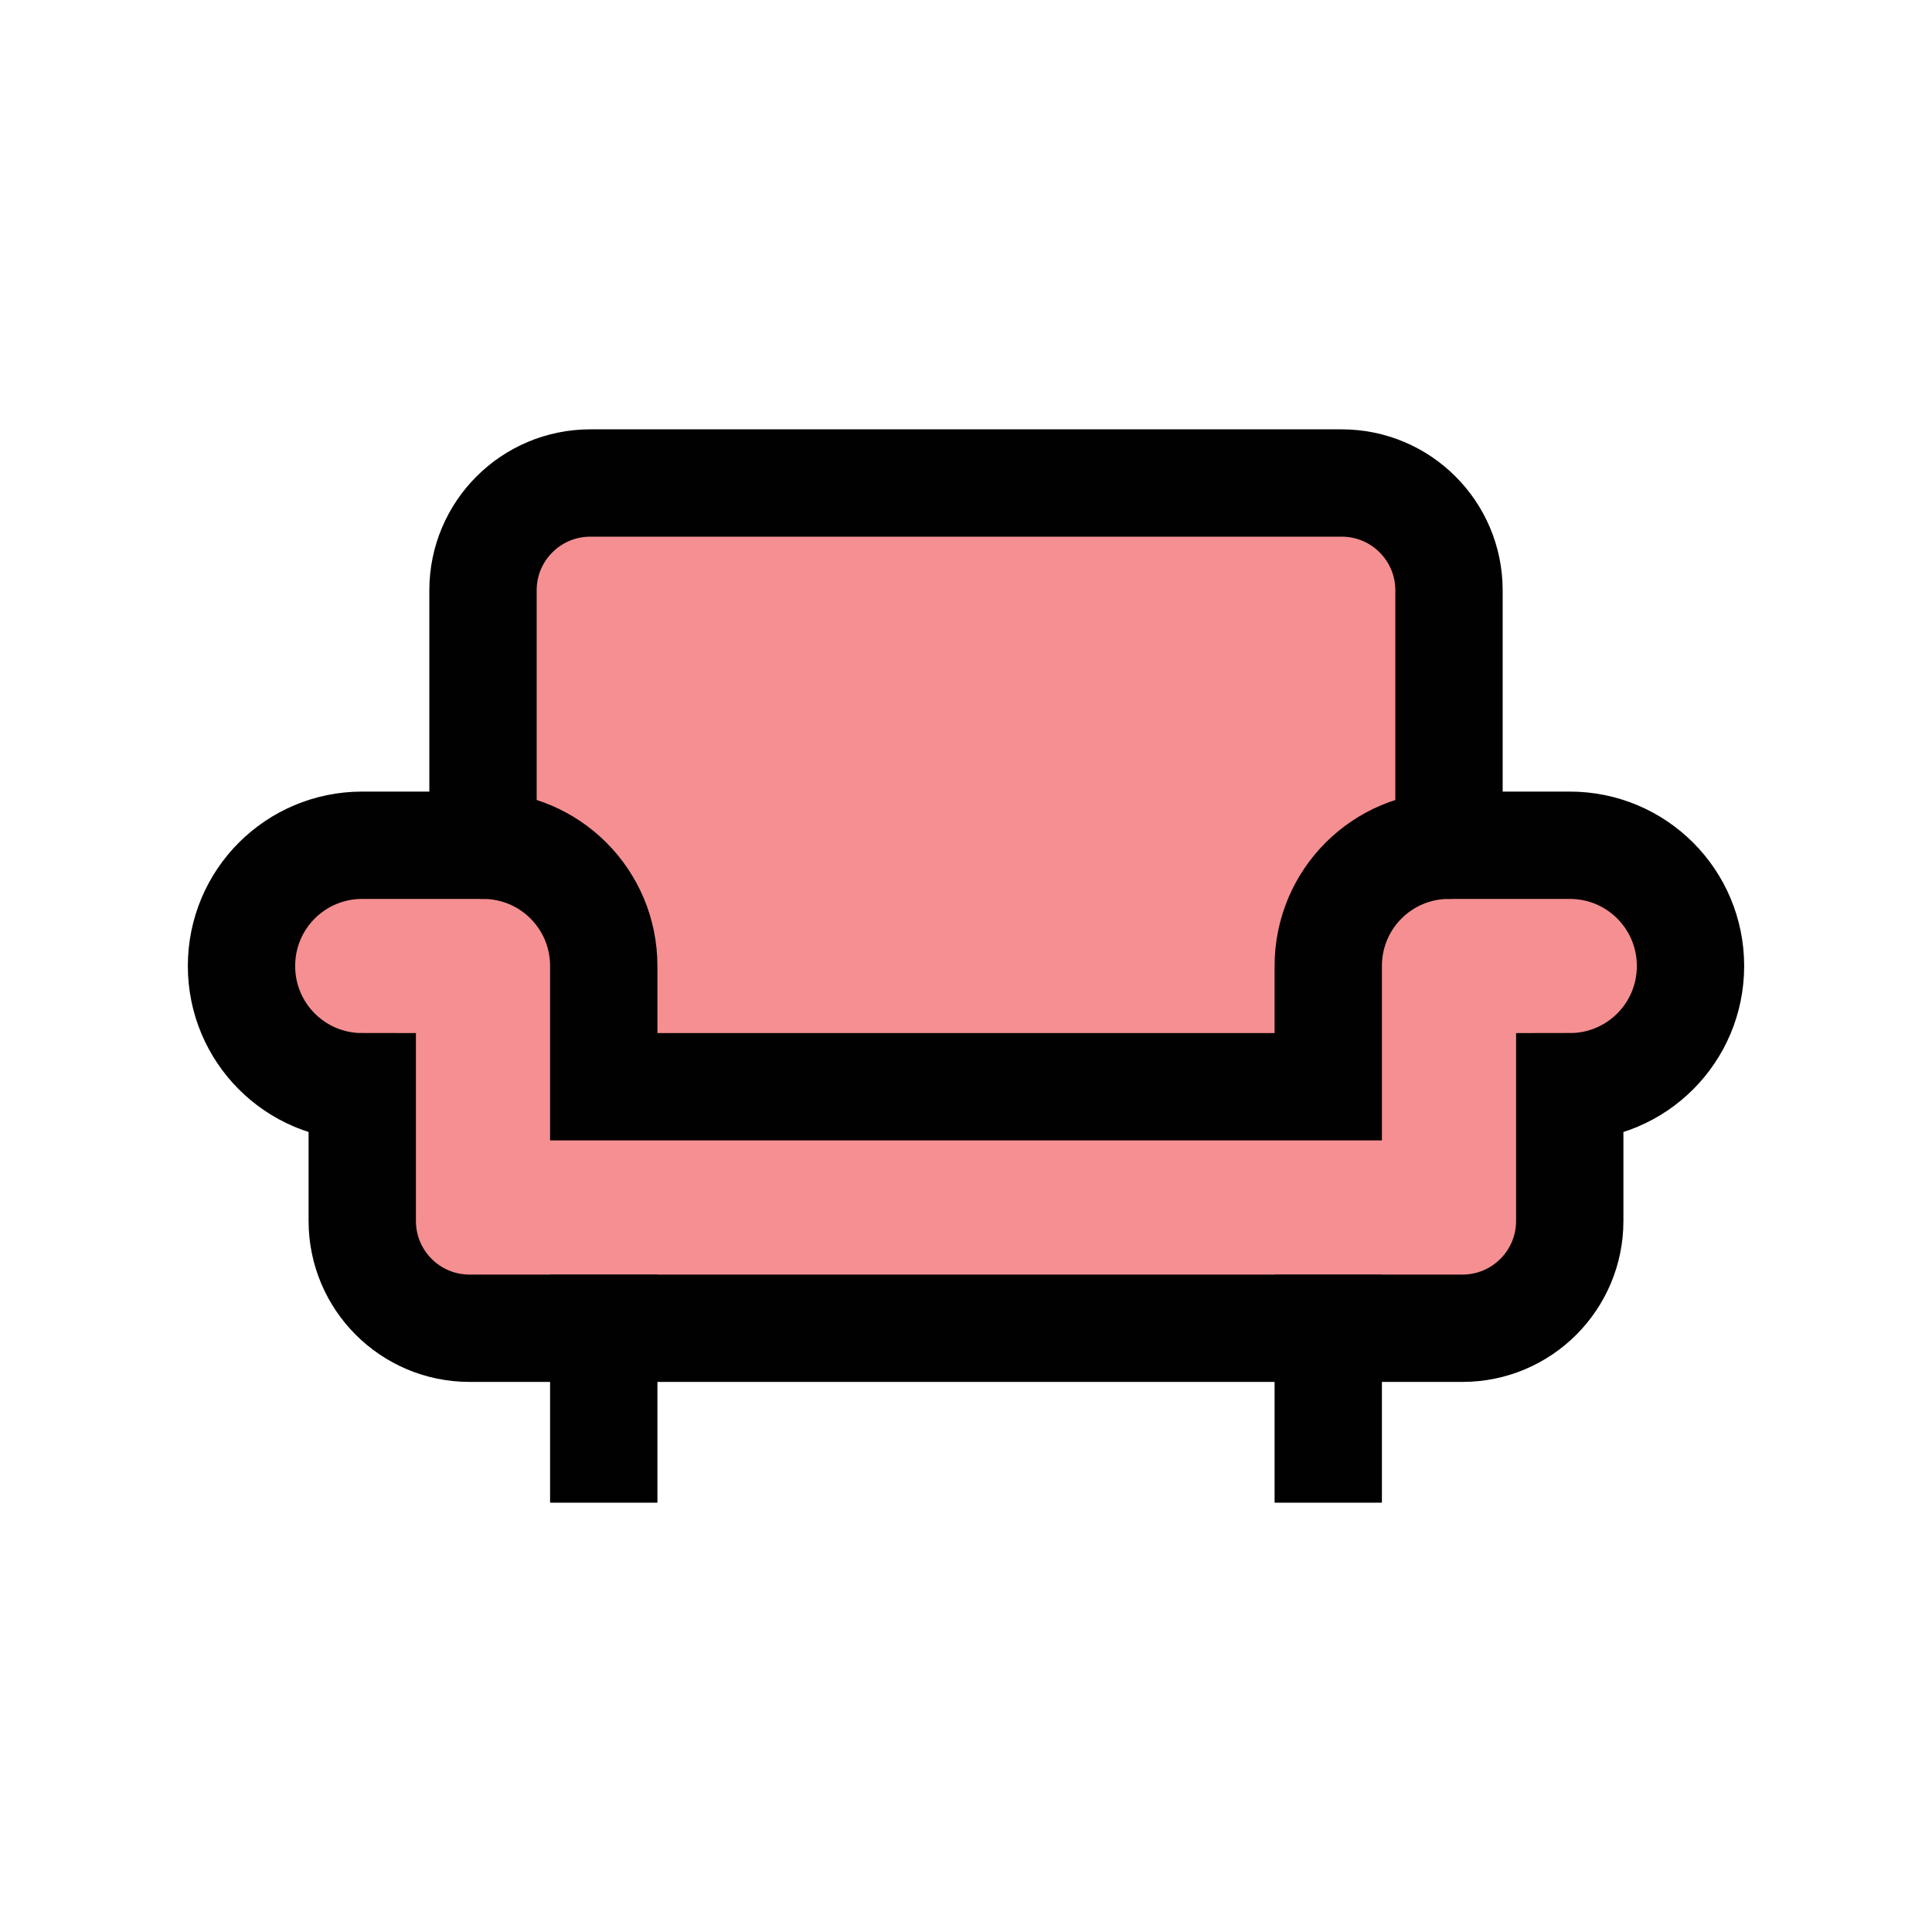 <?xml version="1.0" encoding="UTF-8"?>
<svg id="furniture-chair_3" data-name="furniture-chair 3" xmlns="http://www.w3.org/2000/svg" viewBox="0 0 72 72">
  <path d="M22.5,36v4.5h27v-4.5c0-2.49,2.01-4.5,4.5-4.5v-9.5c0-2.21-1.79-4-4-4h-28c-2.21,0-4,1.79-4,4v9.5c2.49,0,4.5,2.01,4.5,4.5Z" style="fill: #ed2024; opacity: .5;"/>
  <path d="M58.5,31.5h-4.5c-2.49,0-4.5,2.01-4.5,4.5v4.5h-27v-4.5c0-2.49-2.01-4.5-4.5-4.5h-4.5c-2.49,0-4.5,2.01-4.5,4.5s2.01,4.5,4.5,4.5v5c0,2.21,1.79,4,4,4h37c2.21,0,4-1.79,4-4v-5c2.49,0,4.5-2.01,4.5-4.5s-2.01-4.5-4.5-4.5Z" style="fill: #ed2024; opacity: .5;"/>
  <line x1="22.5" y1="54" x2="22.5" y2="49.5" style="fill: none; stroke: #010101; stroke-linecap: square; stroke-linejoin: round; stroke-width: 4px;"/>
  <line x1="49.5" y1="54" x2="49.5" y2="49.5" style="fill: none; stroke: #010101; stroke-linecap: square; stroke-linejoin: round; stroke-width: 4px;"/>
  <path d="M54,31.5v-9.5c0-2.21-1.79-4-4-4h-28c-2.21,0-4,1.79-4,4v9.5" style="fill: none; stroke: #010101; stroke-linecap: round; stroke-linejoin: round; stroke-width: 4px;"/>
  <path d="M58.5,31.5h-4.5c-2.49,0-4.5,2.01-4.5,4.5v4.5h-27v-4.5c0-2.49-2.01-4.5-4.5-4.5h-4.5c-2.49,0-4.5,2.01-4.5,4.5h0c0,2.49,2.01,4.5,4.5,4.5h0v5c0,2.21,1.79,4,4,4h37c2.21,0,4-1.79,4-4v-5h0c2.49,0,4.5-2.01,4.5-4.5h0c0-2.49-2.01-4.5-4.5-4.5Z" style="fill: none; stroke: #010101; stroke-linecap: round; stroke-miterlimit: 10; stroke-width: 4px;"/>
</svg>